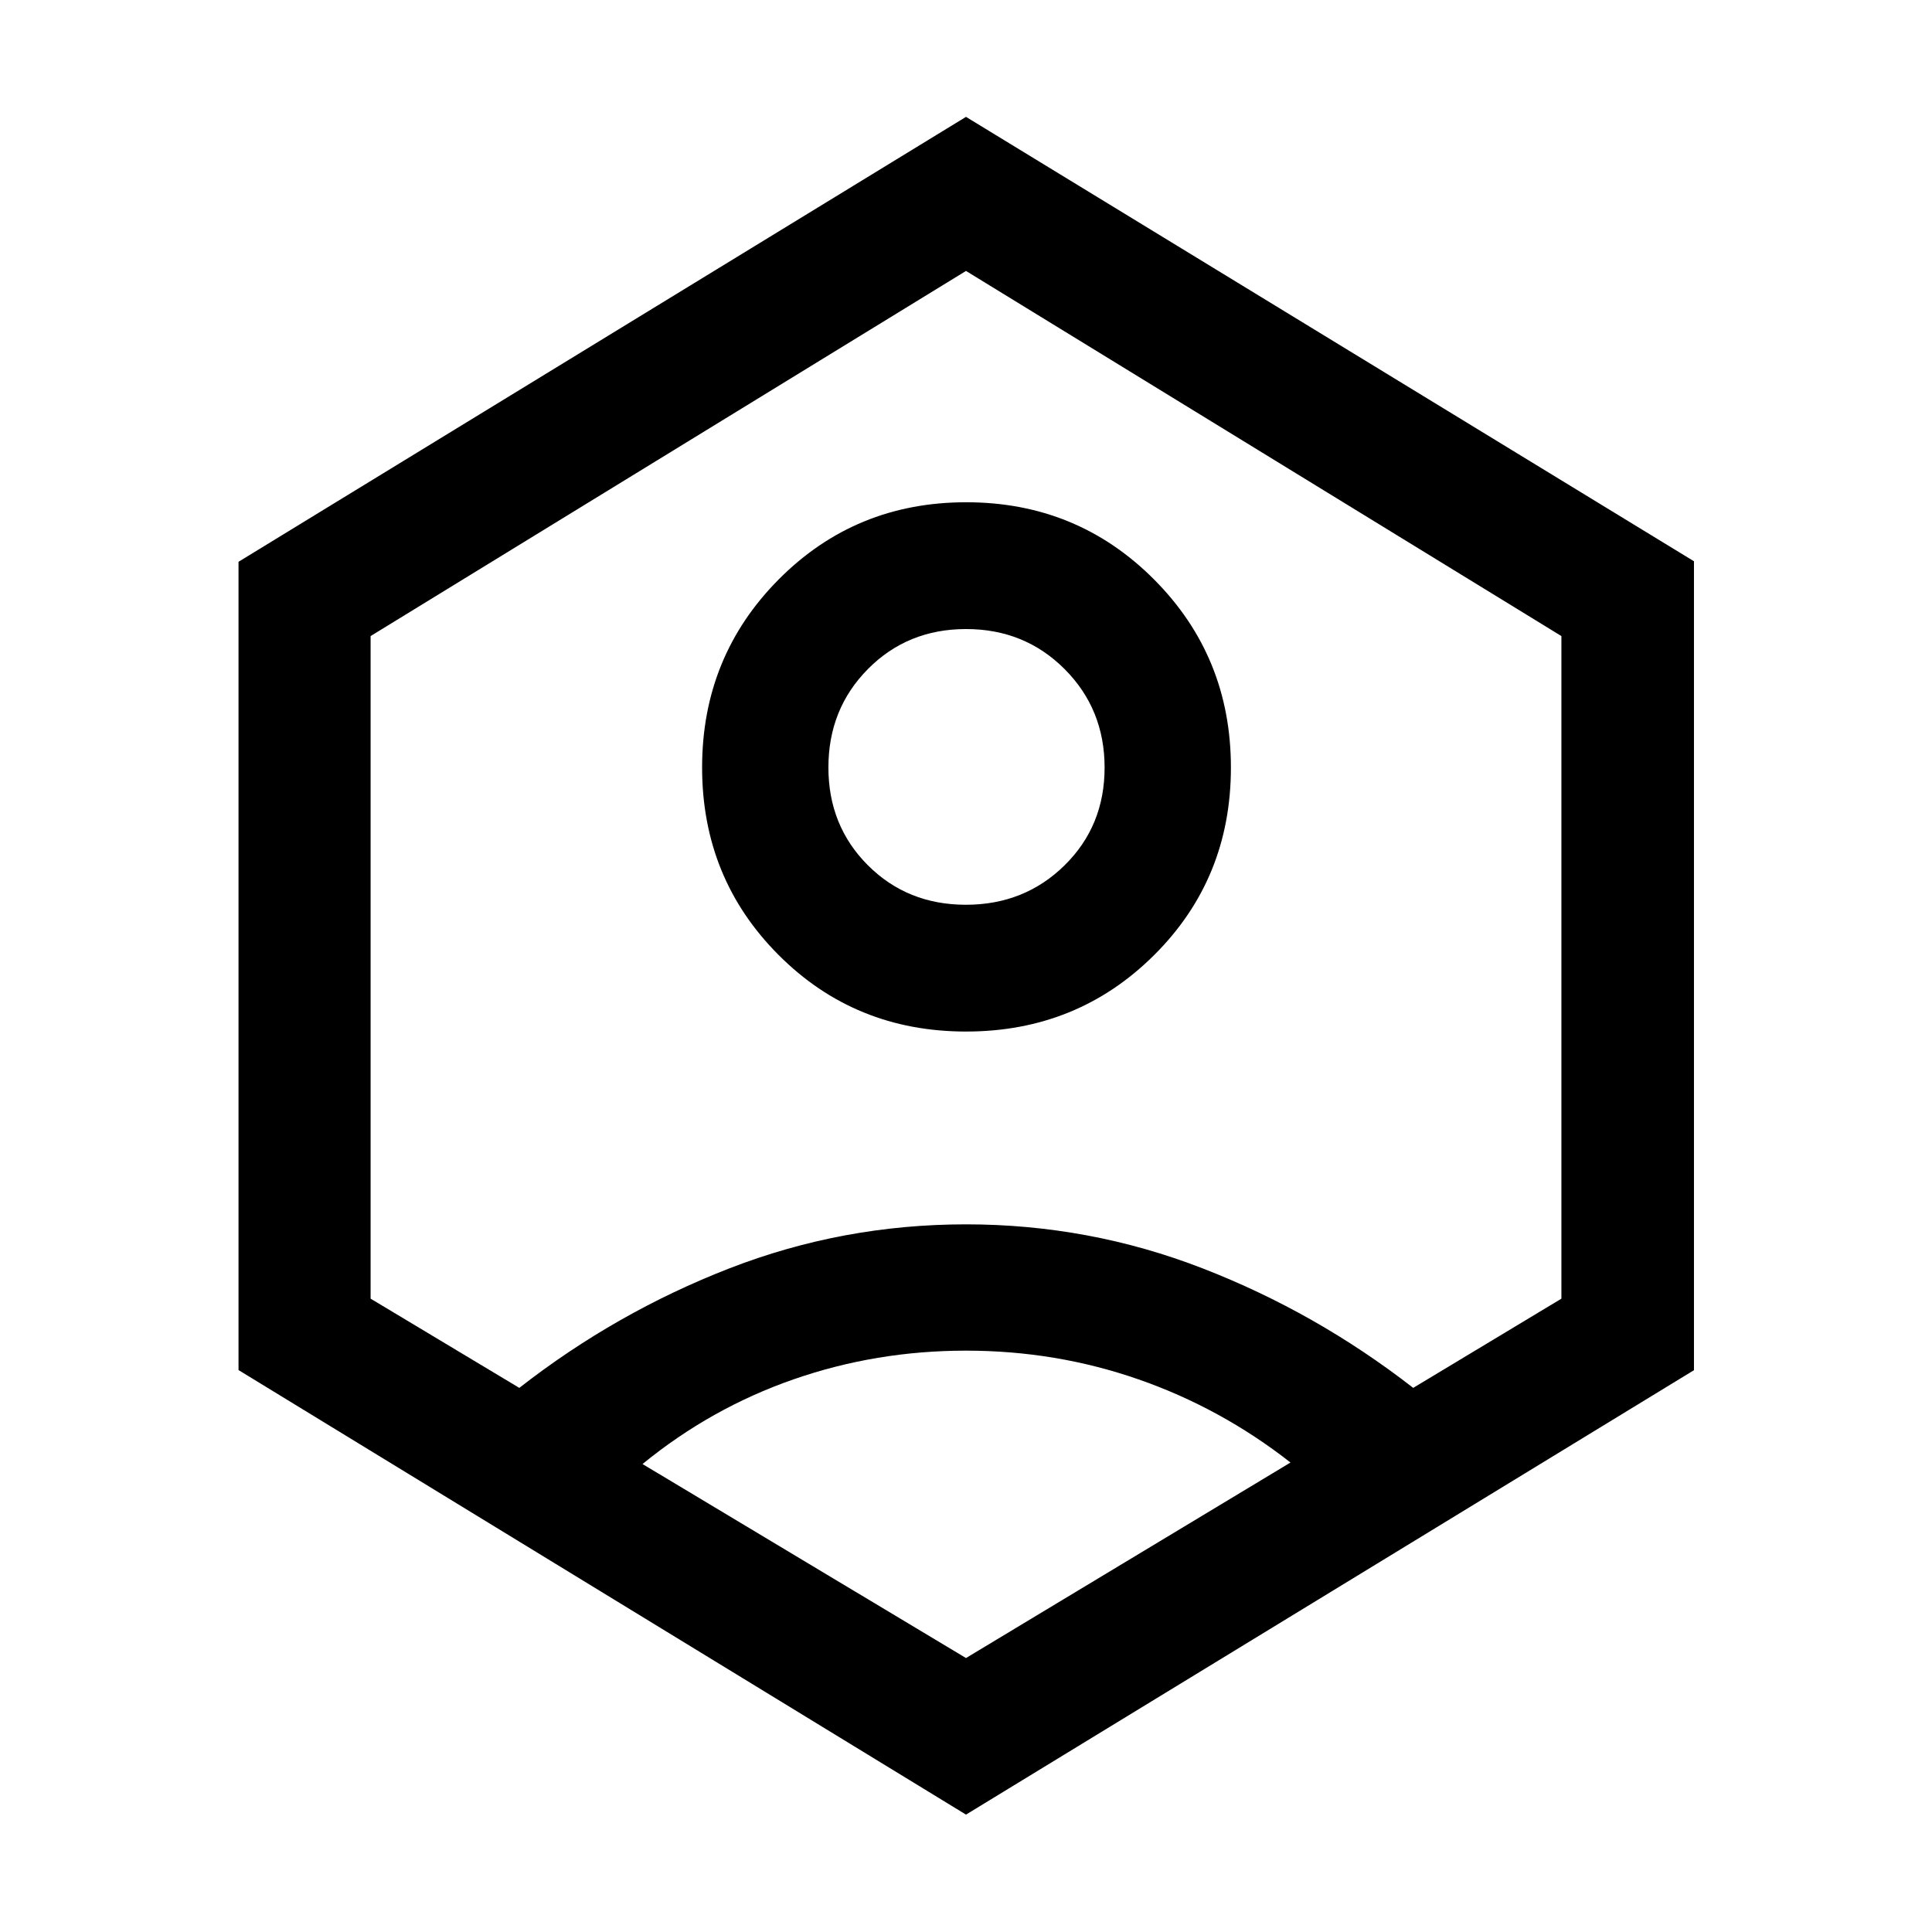 <svg xmlns="http://www.w3.org/2000/svg" height="48" viewBox="0 -960 960 960" width="48"><path d="M480.04-447.43q-55.24 0-93.2-38.08-37.97-38.07-37.97-93.16 0-55.09 38.07-93.43 38.07-38.33 93.16-38.33 55.1 0 93.31 38.33 38.22 38.34 38.22 93.49 0 55.24-38.17 93.21-38.18 37.97-93.42 37.97Zm-.09-63q29.09 0 49.01-19.57 19.91-19.57 19.91-48.59 0-29.02-19.86-48.93-19.87-19.91-48.96-19.91t-48.76 19.85q-19.66 19.85-19.66 48.92 0 28.98 19.61 48.6 19.62 19.63 48.71 19.63Zm.05 452.1L118.52-279.22v-401.63L480-901.93l361.72 220.82v401.95L480-58.33Zm0-77.8 161.24-97.15q-34.54-27.05-75.53-41.32-40.98-14.27-85.71-14.27t-85.71 14.27q-40.99 14.27-75.03 42.07L480-136.13ZM258.04-270.37q48.04-37.49 104.35-59.37 56.32-21.89 117.59-21.89 61.22 0 117.61 21.88t104.63 59.38l73.63-44.33v-329.24L480-825.37 184.15-643.94v329.24l73.89 44.33ZM480-481Z"/></svg>